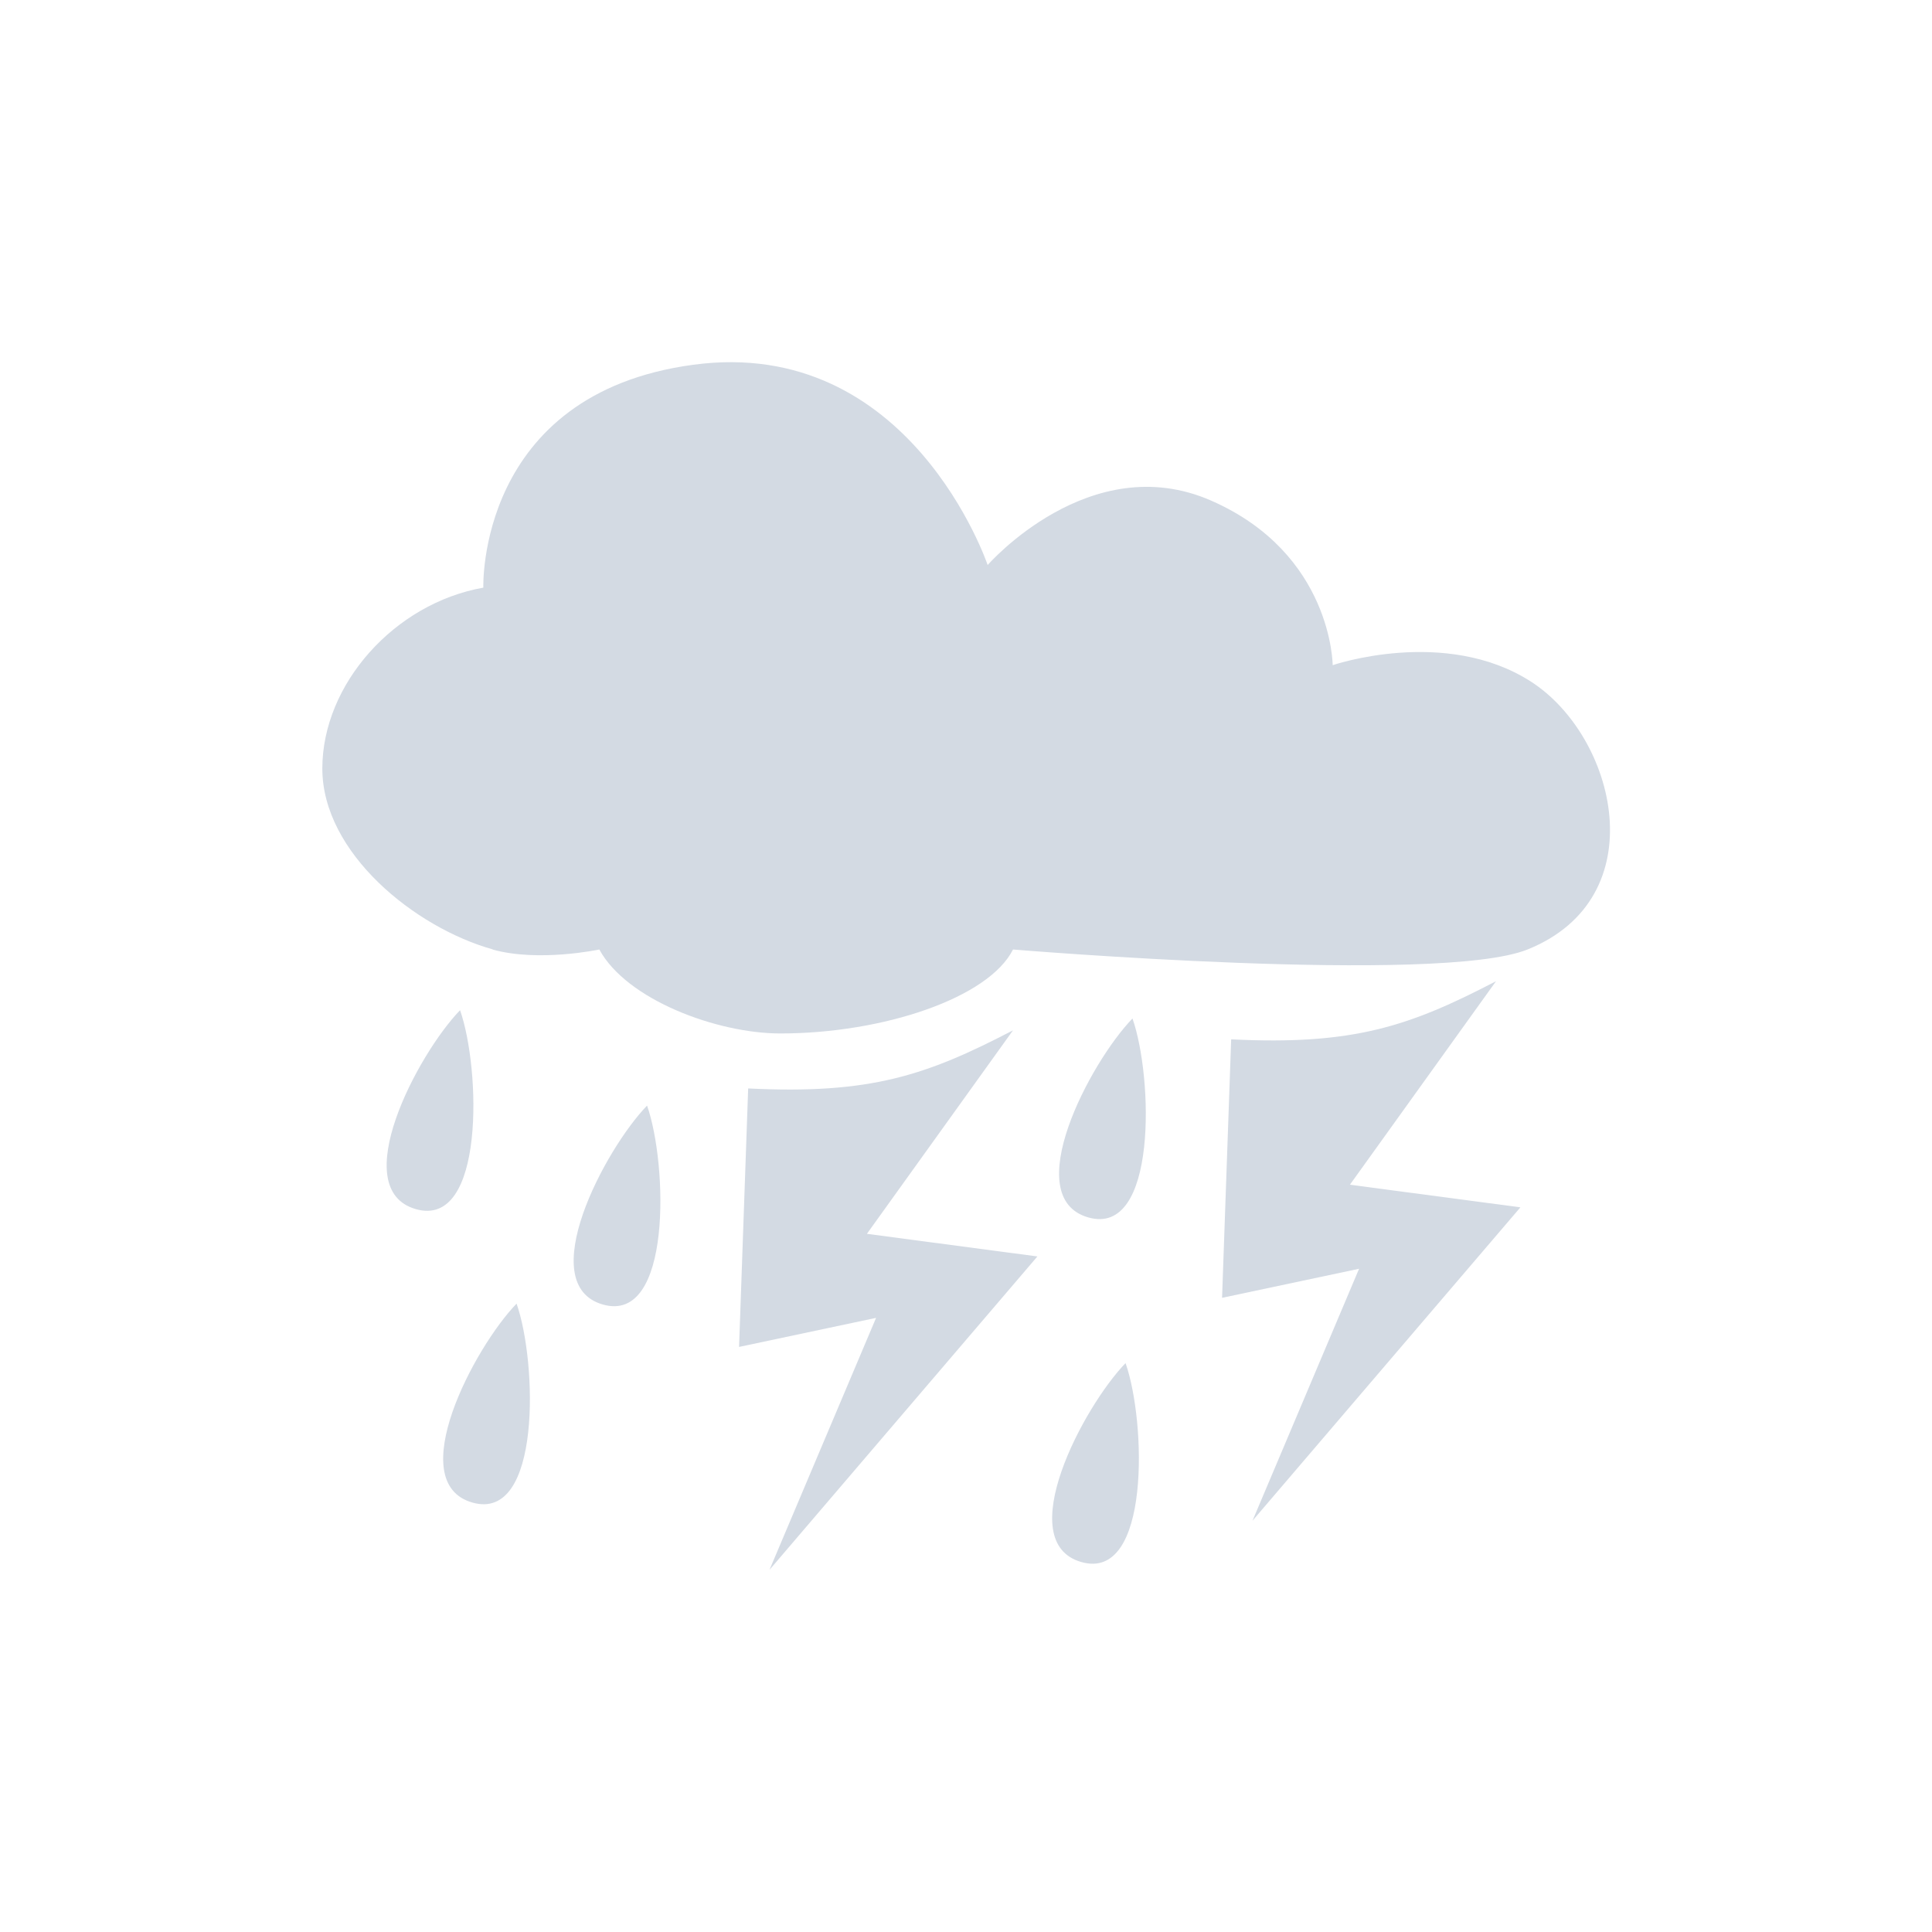 <?xml version="1.0" encoding="UTF-8" standalone="no"?>
<svg id="svg2" xmlns:rdf="http://www.w3.org/1999/02/22-rdf-syntax-ns#" style="enable-background:new" xmlns="http://www.w3.org/2000/svg" viewBox="0 0 24 24" version="1.1" xmlns:cc="http://creativecommons.org/ns#" xmlns:dc="http://purl.org/dc/elements/1.1/">
 <g id="g4" fill="#d3dae3" transform="translate(4 4)">
  <path id="path6" d="m2.118 7.795c0.574 0.161 1.327 0 1.327 0 0.341 0.627 1.465 1.043 2.248 1.043 1.278 0 2.589-0.441 2.891-1.043 0 0 5.293 0.441 6.391 0 1.599-0.643 1.102-2.652 0.038-3.331s-2.458-0.201-2.458-0.201-0.004-1.384-1.509-2.044-2.777 0.8-2.777 0.8-0.959-2.85-3.656-2.488c-2.692 0.361-2.609 2.769-2.609 2.769-1.103 0.195-2 1.199-2 2.247 0 1.049 1.152 1.977 2.118 2.247"/>
  <path id="path8" d="m1.867 14.665c-0.863-0.248 0.021-1.924 0.55-2.471 0.255 0.724 0.313 2.719-0.55 2.471z"/>
  <path id="path10" d="m3.488 12.205c-0.863-0.248 0.021-1.924 0.55-2.471 0.255 0.724 0.313 2.719-0.55 2.471"/>
  <path id="path12" d="m1.165 11.02c-0.863-0.248 0.021-1.924 0.55-2.471 0.255 0.724 0.313 2.719-0.55 2.471"/>
  <path id="path14" d="m9.432 15.404c-0.863-0.248 0.021-1.924 0.55-2.471 0.255 0.724 0.313 2.719-0.55 2.471z"/>
  <path id="path16" d="m5.294 9.521c1.52 0.076 2.216-0.163 3.29-0.722l-1.815 2.528 2.118 0.281-3.328 3.893 1.324-3.13-1.702 0.361 0.113-3.21"/>
  <path id="path18" d="m11.294 8.911c1.52 0.076 2.216-0.163 3.29-0.722l-1.815 2.528 2.118 0.281-3.328 3.893 1.324-3.13-1.702 0.361 0.113-3.21z"/>
  <path id="path20" d="m9.518 11.123c-0.863-0.248 0.021-1.924 0.55-2.471 0.255 0.724 0.313 2.719-0.55 2.471z"/>
 </g>
</svg>
